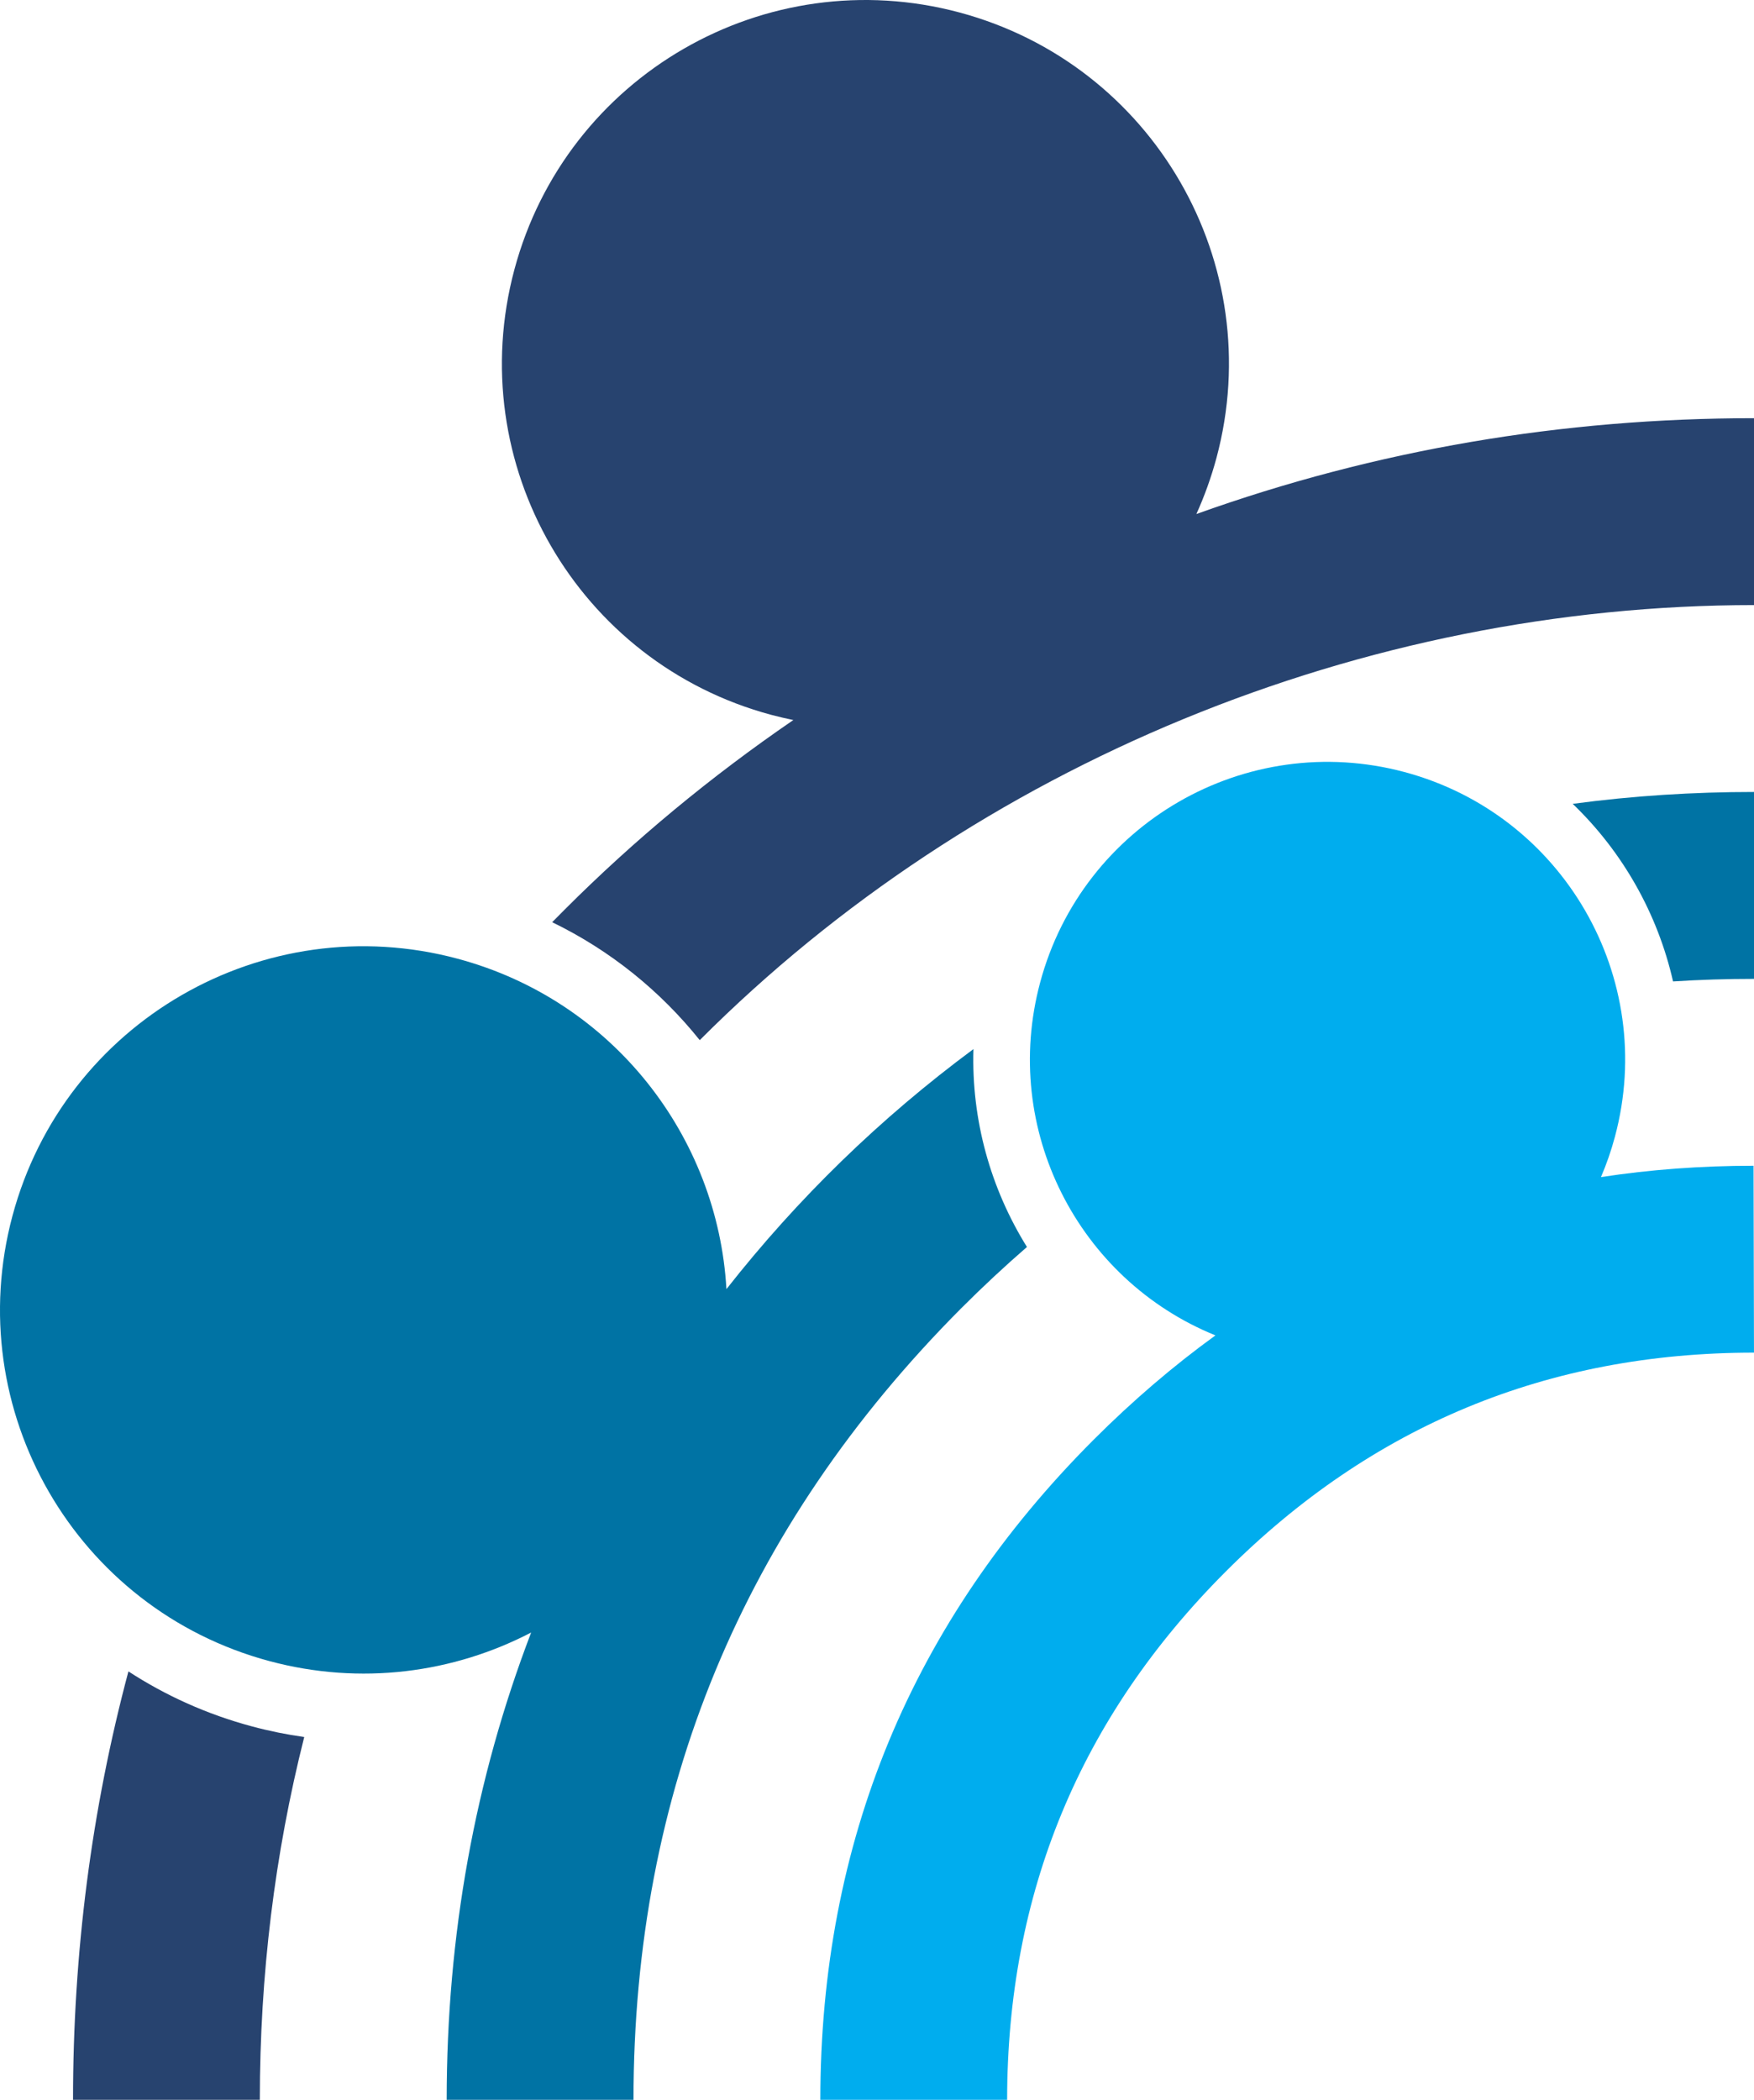 <svg version="1.1" id="图层_1" x="0px" y="0px" width="101.165px" height="121.064px" viewBox="0 0 101.165 121.064" enable-background="new 0 0 101.165 121.064" xml:space="preserve" xmlns="http://www.w3.org/2000/svg" xmlns:xlink="http://www.w3.org/1999/xlink" xmlns:xml="http://www.w3.org/XML/1998/namespace">
  <path fill="#0073A4" d="M56.145,60.485c-0.124,4.091,0.994,8.049,3.086,11.409c-1.291,1.119-2.556,2.299-3.798,3.54
	c-12.606,12.659-18.89,27.869-18.895,45.63H25.763c0.002-9.492,1.627-18.466,4.872-26.942c-4.487,2.334-9.825,3.06-15.094,1.648
	C4.359,92.774-2.277,81.28,0.719,70.098C3.715,58.916,15.21,52.279,26.392,55.274c8.964,2.402,15.005,10.263,15.506,19.049
	C46.019,69.082,50.767,64.468,56.145,60.485z M96.496,56.584c1.555-0.1,3.111-0.147,4.669-0.147V45.66
	c-3.497,0-6.989,0.22-10.456,0.685C93.592,49.113,95.609,52.683,96.496,56.584z" class="color c1"/>
  <path fill="#27436F" d="M69.003,29.636c10.378-3.718,21.143-5.525,32.162-5.525v10.775c-22.527,0-44.875,9.126-60.806,25.083
	c-2.257-2.817-5.139-5.164-8.511-6.8c0.233-0.24,0.47-0.478,0.708-0.714c4.033-4.035,8.436-7.678,13.202-10.942
	c-0.422-0.087-0.846-0.185-1.268-0.297c-11.183-2.997-17.82-14.49-14.822-25.673C32.663,4.359,44.157-2.276,55.34,0.719
	C66.523,3.716,73.16,15.209,70.164,26.393C69.86,27.523,69.47,28.604,69.003,29.636z M7.407,96.364
	c-2.132,7.988-3.194,16.217-3.195,24.7h10.774c0.002-7.181,0.851-14.15,2.561-20.917c-1.004-0.141-2.01-0.343-3.015-0.613
	C11.935,98.839,9.546,97.755,7.407,96.364z" class="color c2"/>
  <path fill="#00ADEE" d="M92.338,67.865c0.321-0.747,0.591-1.524,0.807-2.332c2.454-9.156-2.979-18.566-12.135-21.02
	c-9.155-2.452-18.566,2.98-21.019,12.136c-2.267,8.458,2.198,17.135,10.111,20.342c-2.432,1.763-4.769,3.763-7.009,6
	c-10.513,10.515-15.773,23.222-15.779,38.072h10.774c0.006-11.888,4.193-22.042,12.615-30.462
	c8.414-8.414,18.564-12.615,30.461-12.615l-0.025-10.775C98.114,67.212,95.182,67.428,92.338,67.865z" class="color c3"/>
</svg>